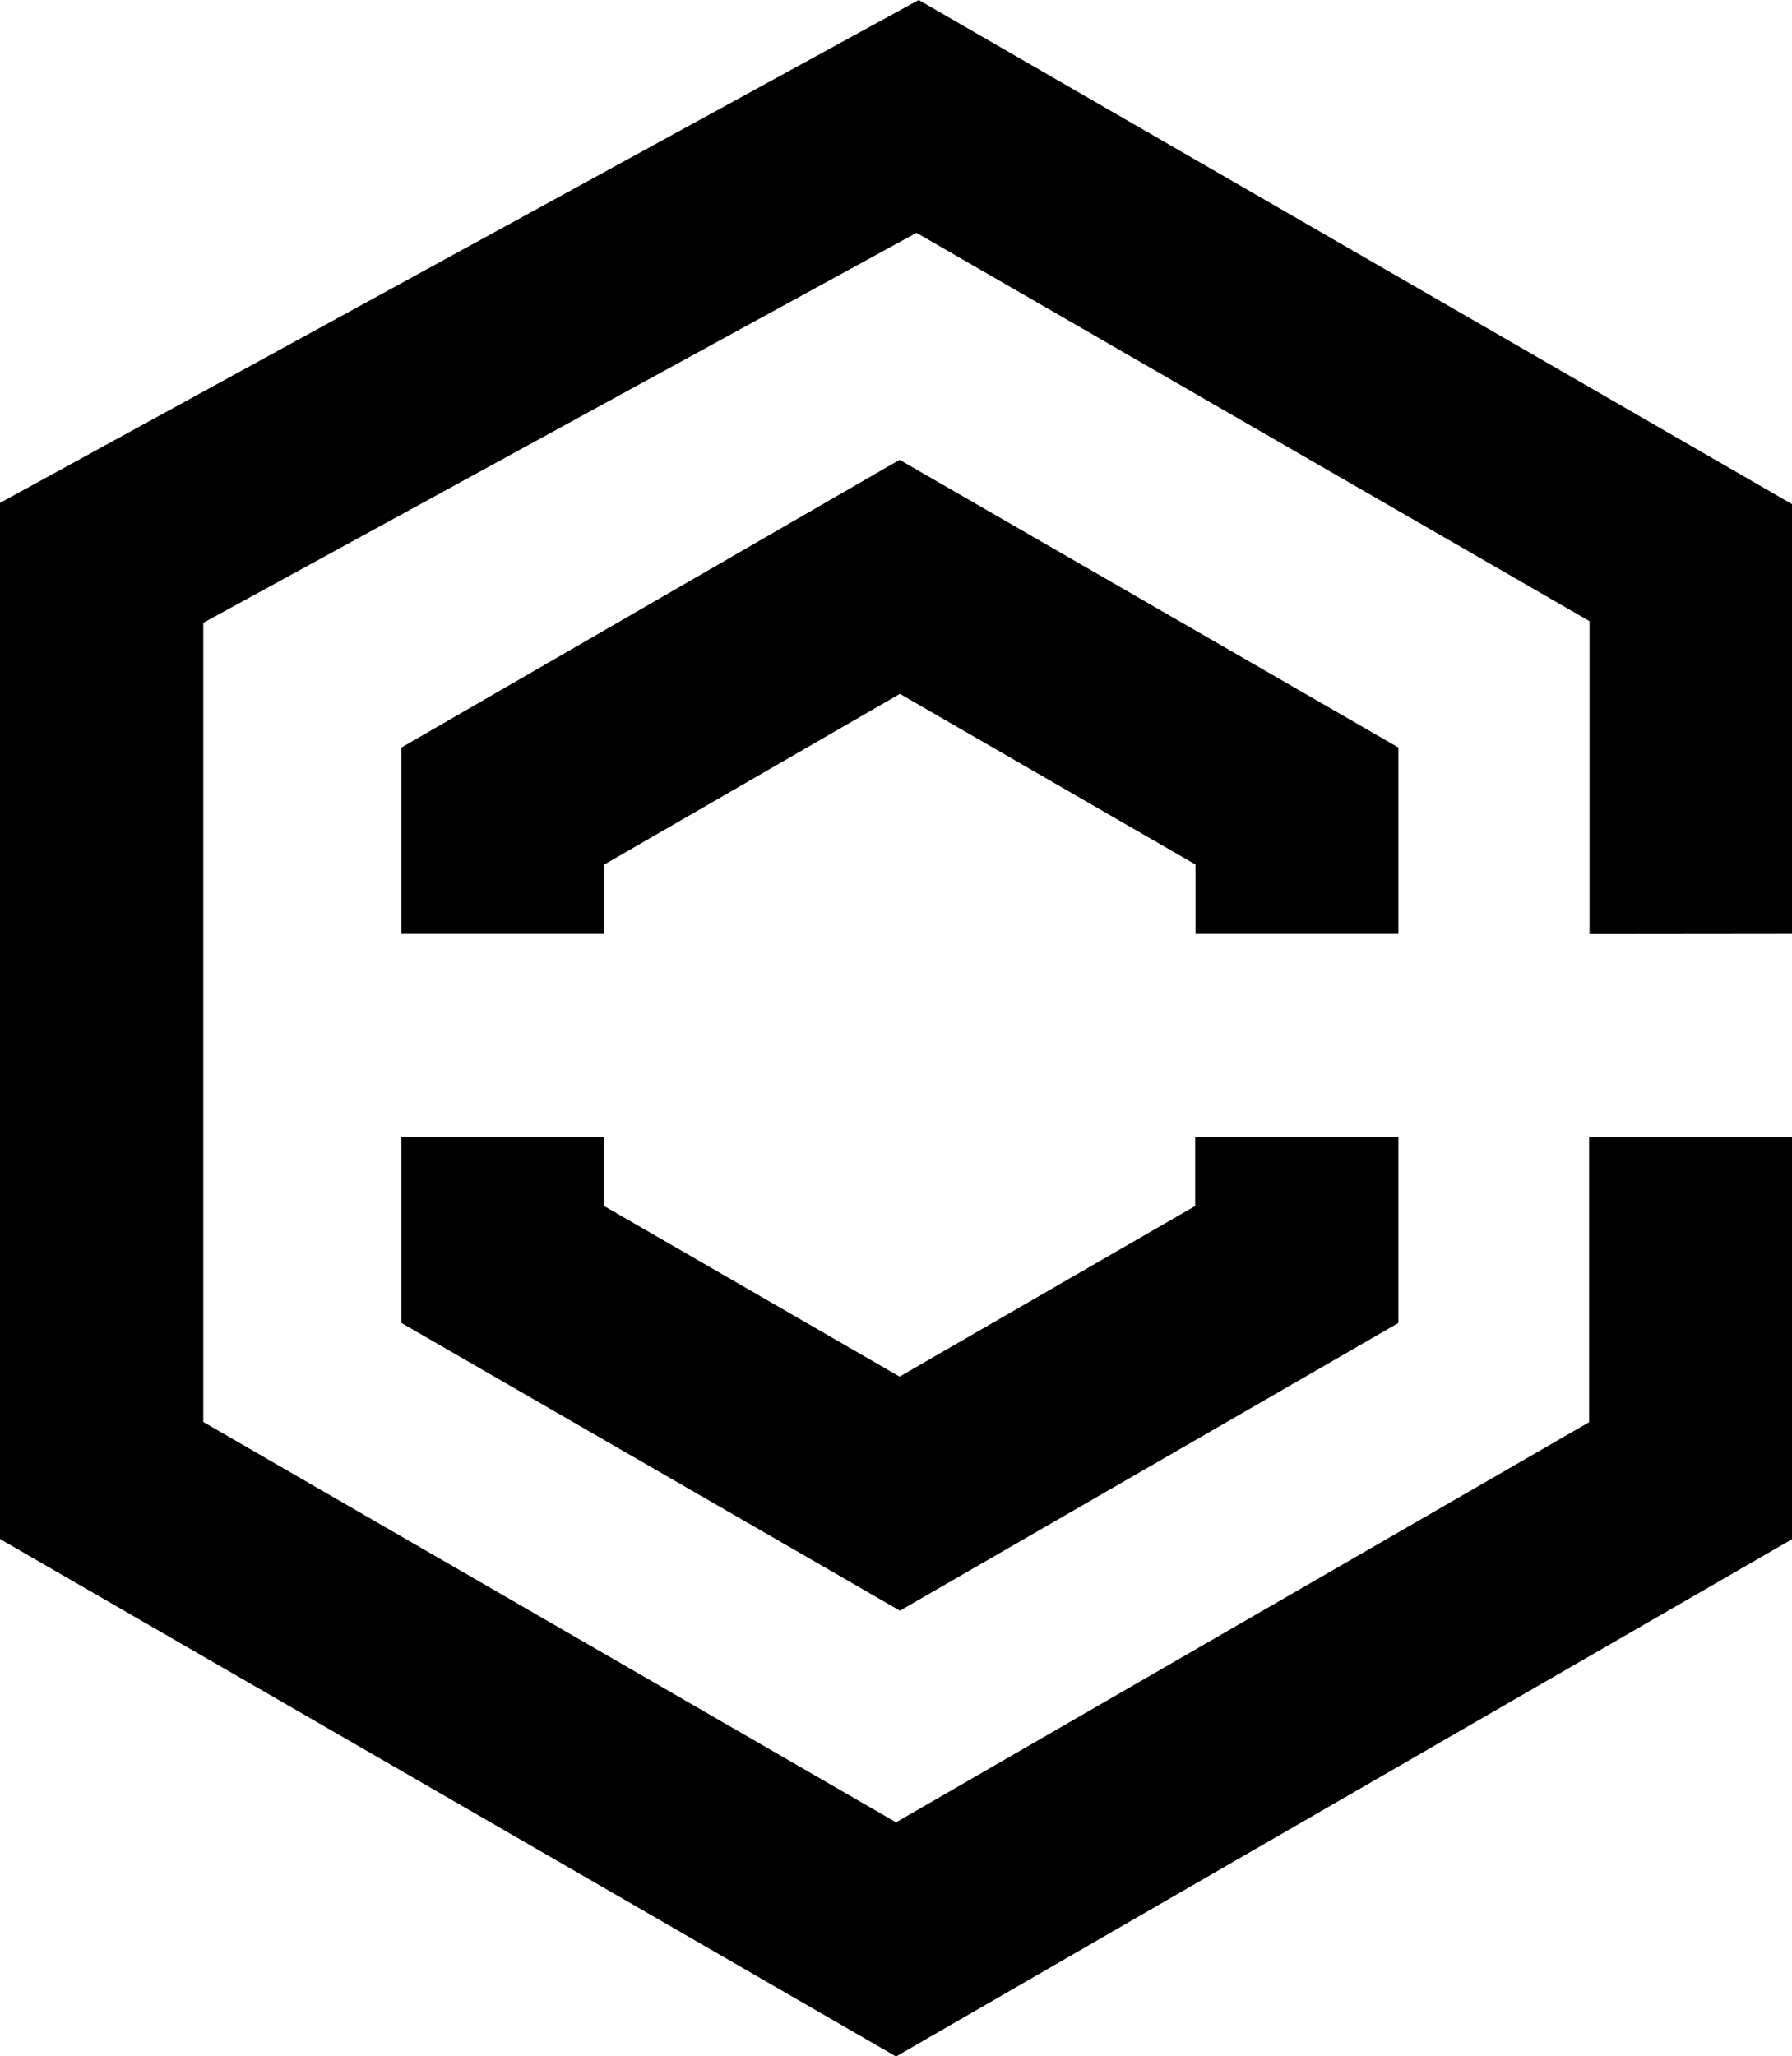 <svg
    id="Layer_1"
    data-name="Layer 1"
    xmlns="http://www.w3.org/2000/svg"
    viewBox="0 0 171.81 197.12"
>
    <defs>
        <style>
            .cls-1 {
                fill: #000;
            }
            @media (prefers-color-scheme: dark) {
                .cls-1 {
                    fill: #eeeeee;
                }
            }
        </style>
    </defs>
    <title>Carlos Vilas Alvarez personal logo</title>
    <path
        class="cls-1"
        d="M600.32,1069.38v-41.2l-83.73-48.33-88.08,48.21v99.33L514.42,1177l85.9-49.59v-38.55H580.87v27.33l-66.45,38.36L448,1116.17v-76.61l68.38-37.39,64.53,37.23v30Z"
        transform="translate(-428.51 -979.85)"
    />
    <path
        class="cls-1"
        d="M543.1,1095.46l-28.34,16.36-28.34-16.36v-6.62H467v17.84l47.79,27.58,47.79-27.58v-17.84H543.1Zm-28.34-71.53L467,1051.51v17.87h19.45v-6.65l28.34-16.36,28.34,16.36v6.65h19.45v-17.87Z"
        transform="translate(-428.51 -979.85)"
    />
</svg>